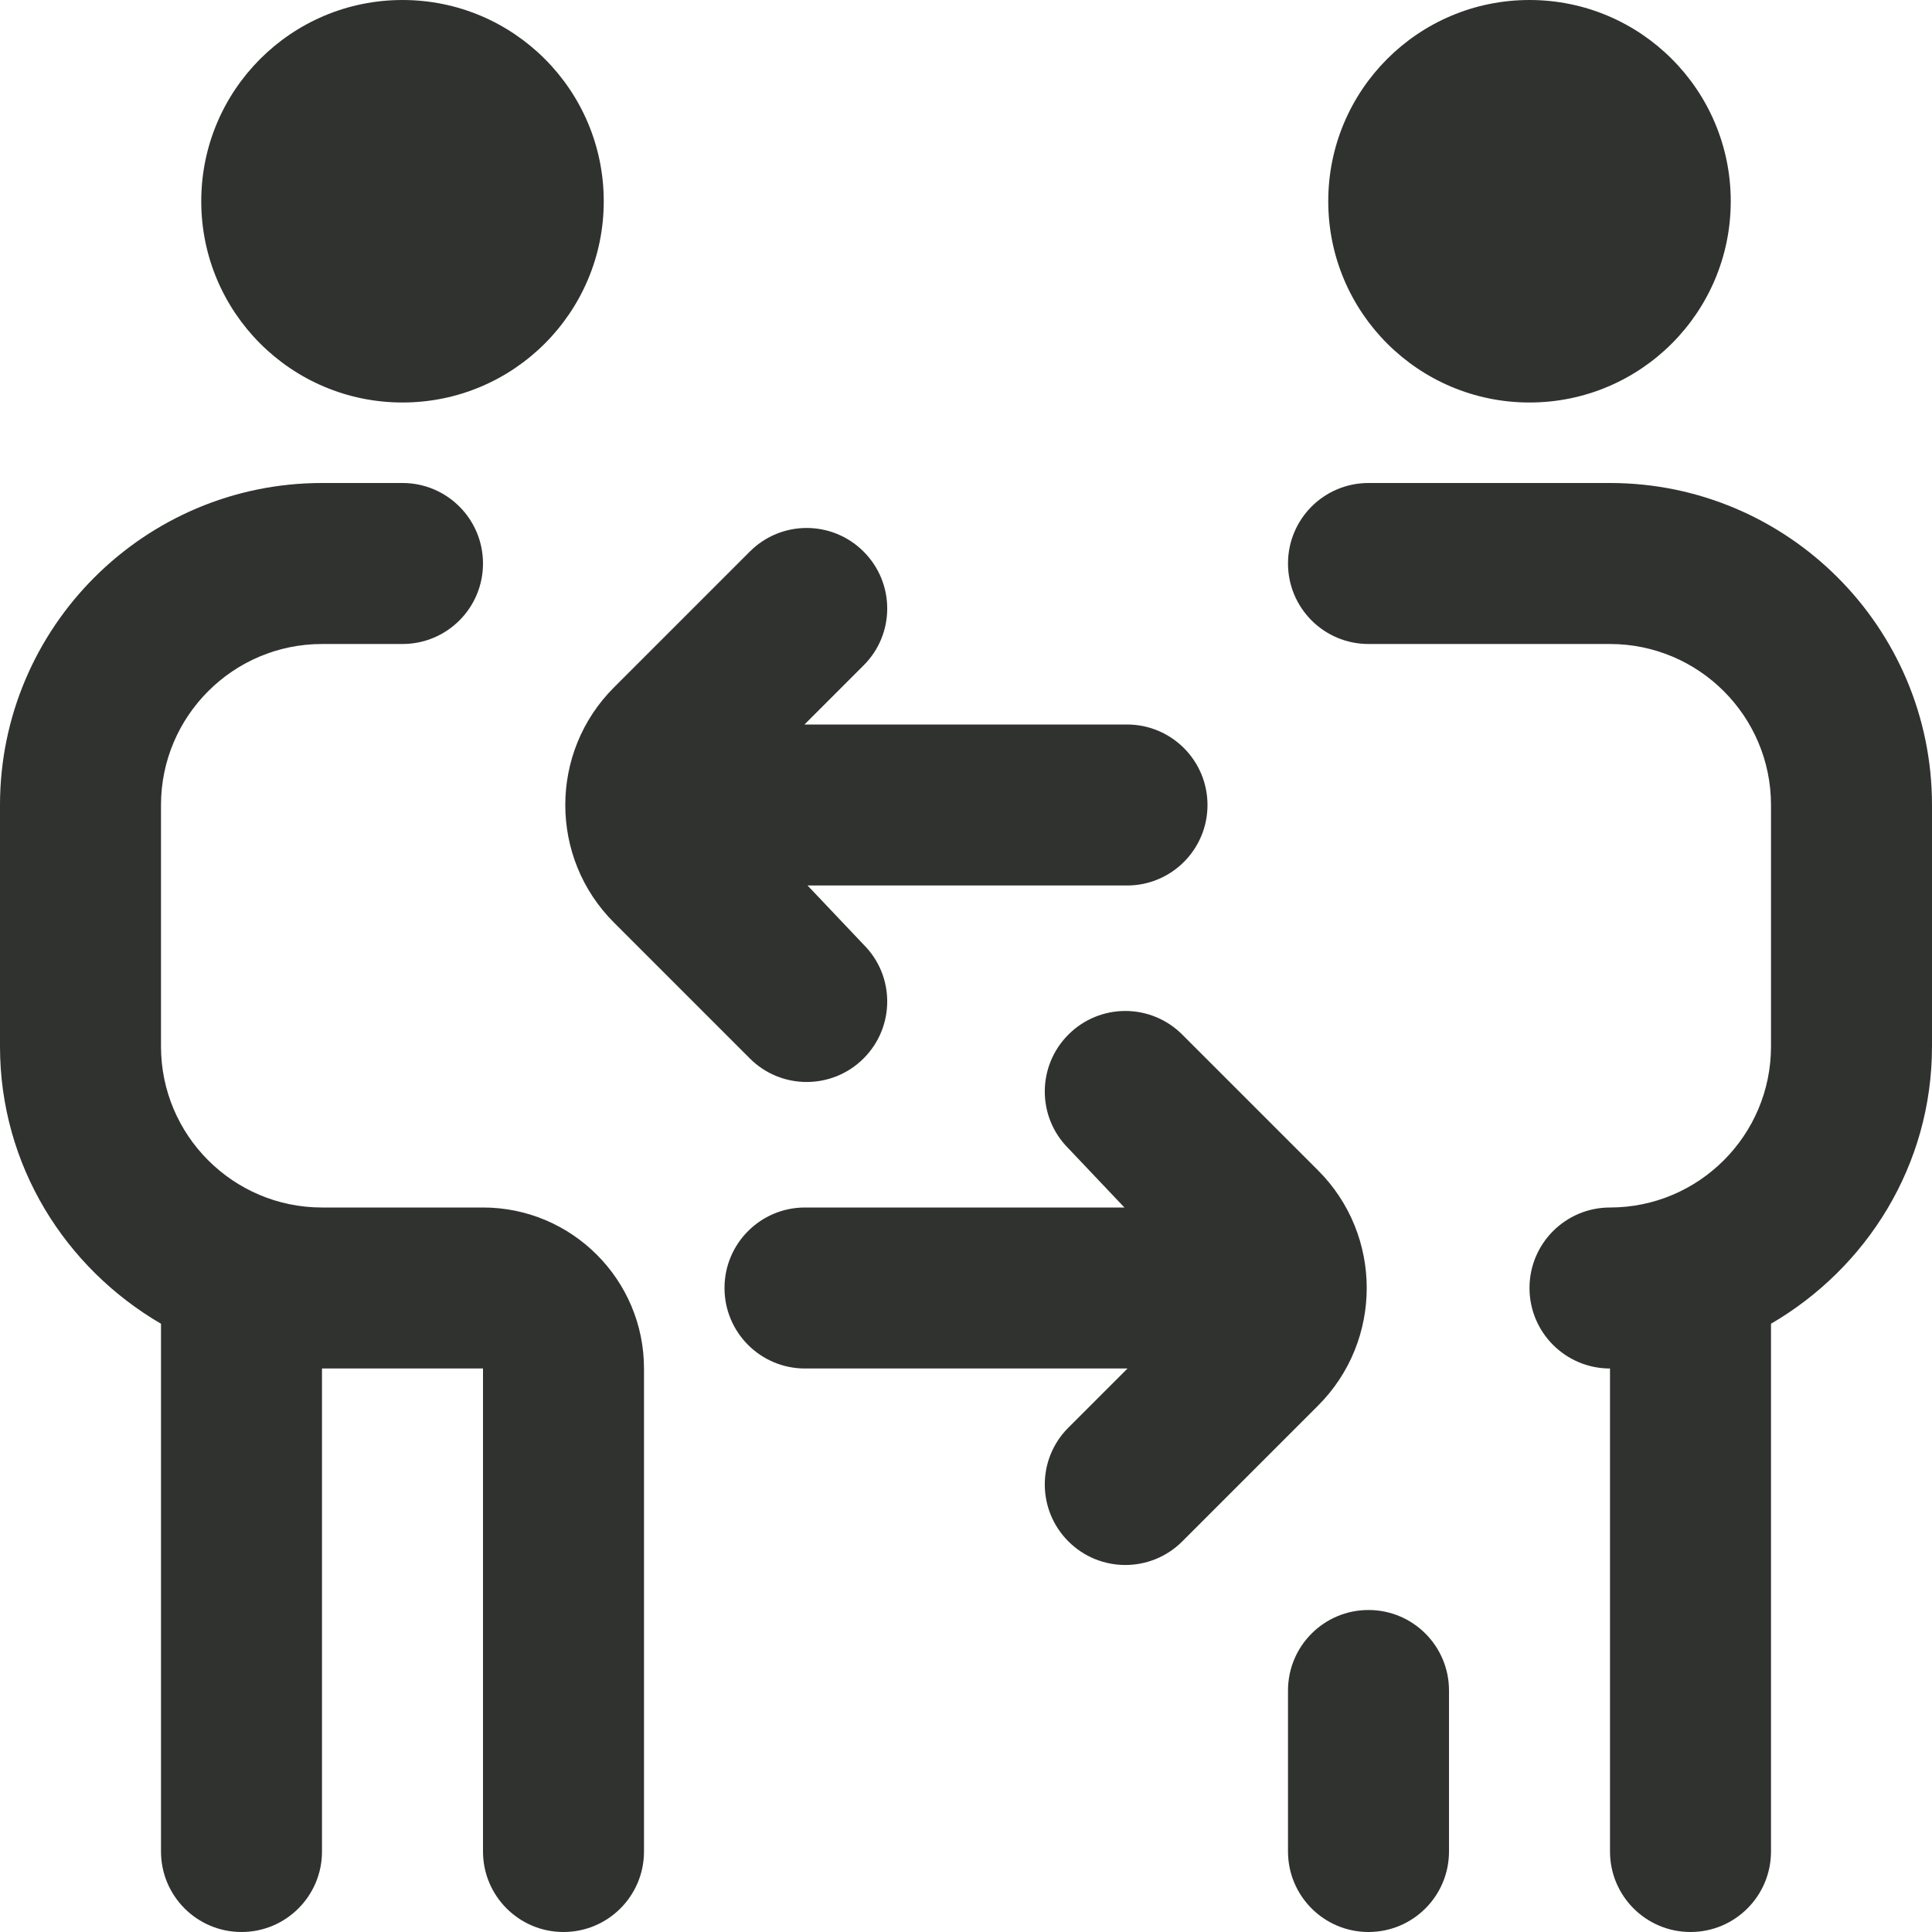<svg width="30" height="30" viewBox="0 0 30 30" fill="none" xmlns="http://www.w3.org/2000/svg">
<g id="fi-rr-together-people" clip-path="url(#clip0_27_292)">
<path id="Vector" d="M20.625 3.125C20.625 1.399 22.024 0 23.75 0C25.476 0 26.875 1.399 26.875 3.125C26.875 4.851 25.476 6.25 23.75 6.25C22.024 6.25 20.625 4.851 20.625 3.125ZM25 7.5H21.25C20.559 7.5 20 8.06 20 8.75C20 9.44 20.559 10 21.25 10H25C26.379 10 27.5 11.121 27.5 12.5V16.25C27.5 17.629 26.379 18.75 25 18.75C24.309 18.75 23.75 19.31 23.75 20C23.75 20.69 24.309 21.25 25 21.25V28.75C25 29.44 25.559 30 26.25 30C26.941 30 27.5 29.44 27.5 28.75V20.555C28.988 19.688 30 18.093 30 16.25V12.5C30 9.742 27.758 7.5 25 7.5ZM6.25 6.25C7.976 6.25 9.375 4.851 9.375 3.125C9.375 1.399 7.976 0 6.25 0C4.524 0 3.125 1.399 3.125 3.125C3.125 4.851 4.524 6.25 6.25 6.25ZM7.5 18.75H5C3.621 18.75 2.5 17.629 2.5 16.25V12.5C2.5 11.121 3.621 10 5 10H6.25C6.941 10 7.5 9.44 7.5 8.75C7.5 8.06 6.941 7.5 6.25 7.5H5C2.243 7.5 0 9.742 0 12.5V16.25C0 18.093 1.012 19.688 2.5 20.555V28.75C2.5 29.44 3.059 30 3.75 30C4.441 30 5 29.44 5 28.75V21.25H7.5V28.75C7.5 29.44 8.059 30 8.75 30C9.441 30 10 29.44 10 28.75V21.25C10 19.871 8.879 18.75 7.5 18.75ZM9.533 14.325L11.643 16.435C11.886 16.679 12.206 16.801 12.526 16.801C12.846 16.801 13.166 16.679 13.41 16.435C13.899 15.946 13.899 15.155 13.41 14.668L12.54 13.75H17.5C18.191 13.75 18.75 13.19 18.75 12.5C18.75 11.81 18.191 11.25 17.5 11.25H12.492L13.41 10.332C13.899 9.845 13.899 9.054 13.41 8.565C12.921 8.076 12.131 8.076 11.643 8.565L9.533 10.675C8.526 11.681 8.526 13.319 9.533 14.325ZM20.468 18.175L18.358 16.065C17.869 15.576 17.079 15.576 16.59 16.065C16.101 16.554 16.101 17.345 16.59 17.832L17.46 18.75H12.5C11.809 18.75 11.25 19.31 11.25 20C11.25 20.69 11.809 21.25 12.5 21.25H17.508L16.59 22.168C16.101 22.655 16.101 23.446 16.59 23.935C16.834 24.179 17.154 24.301 17.474 24.301C17.794 24.301 18.114 24.179 18.358 23.935L20.468 21.825C21.474 20.819 21.474 19.181 20.468 18.175ZM21.25 25C20.559 25 20 25.56 20 26.25V28.75C20 29.44 20.559 30 21.25 30C21.941 30 22.5 29.44 22.5 28.75V26.25C22.5 25.56 21.941 25 21.25 25Z" fill="#303230"/>
</g>
<defs>
<clipPath id="clip0_27_292">
<rect width="30" height="30" fill="white"/>
</clipPath>
</defs>
</svg>
